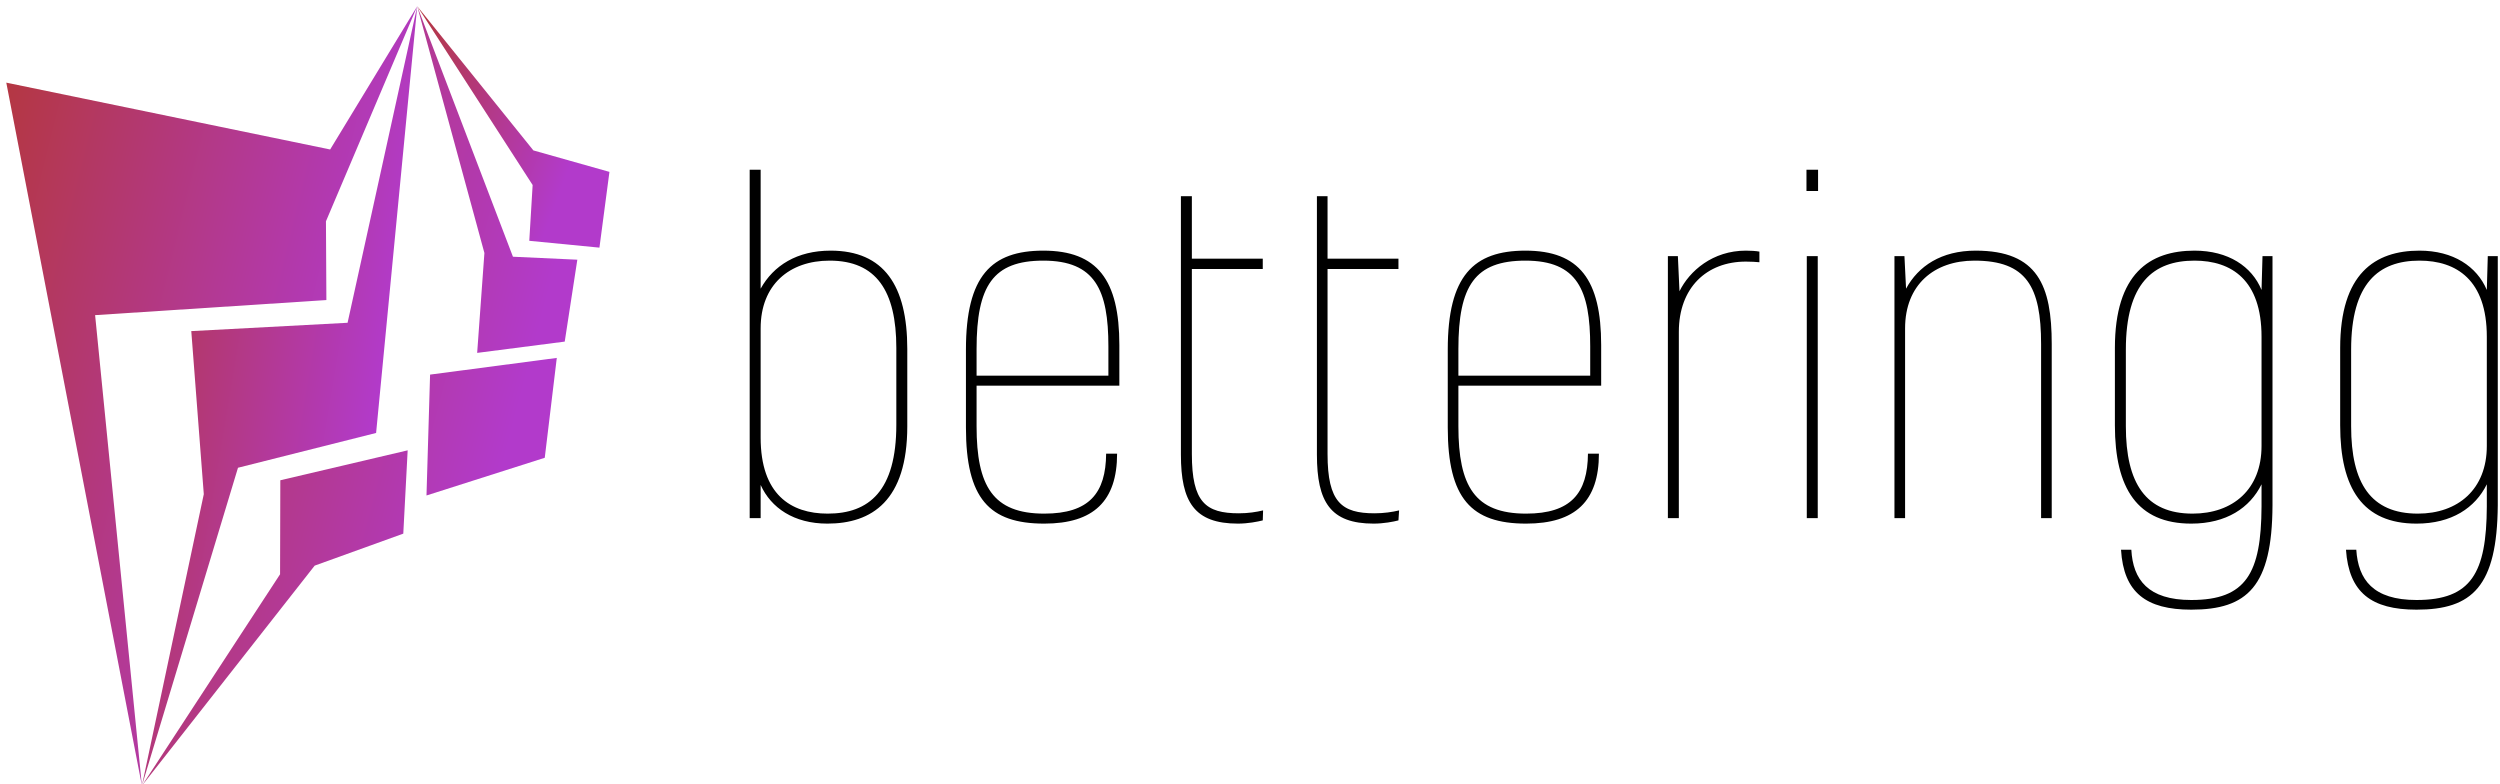 <svg data-v-423bf9ae="" xmlns="http://www.w3.org/2000/svg" viewBox="0 0 341 107" class="iconLeft"><!----><!----><!----><g data-v-423bf9ae="" id="504d9b9c-07ef-4b56-a63c-5dead99fedfa" fill="#000000" transform="matrix(4.396,0,0,4.396,97.026,9.262)"><path d="M1.19 3.16L1.19 13.97L1.53 13.97L1.53 12.94C1.85 13.65 2.56 14.14 3.60 14.14C4.98 14.14 6.08 13.43 6.08 11.12L6.08 8.72C6.08 6.76 5.36 5.67 3.70 5.67C2.66 5.67 1.93 6.13 1.53 6.85L1.53 3.16ZM5.74 11.07C5.74 13.13 4.89 13.83 3.61 13.83C2.46 13.83 1.53 13.23 1.53 11.47L1.53 8.08C1.53 6.73 2.42 5.98 3.67 5.98C5.12 5.98 5.74 6.92 5.74 8.69ZM12.25 11.97C12.24 13.19 11.73 13.83 10.33 13.83C8.74 13.83 8.23 12.98 8.23 11.12L8.23 9.86L12.66 9.86L12.66 8.60C12.66 6.58 11.98 5.67 10.30 5.67C8.69 5.67 7.90 6.45 7.90 8.74L7.90 11.16C7.90 13.36 8.62 14.14 10.33 14.14C11.86 14.14 12.59 13.44 12.59 11.97ZM8.23 9.55L8.23 8.72C8.23 6.76 8.74 5.98 10.30 5.98C11.91 5.98 12.32 6.89 12.32 8.64L12.32 9.55ZM17.12 13.73C16.91 13.78 16.66 13.82 16.37 13.82C15.34 13.82 14.91 13.48 14.91 11.98L14.91 6.24L17.11 6.24L17.11 5.92L14.91 5.92L14.91 3.98L14.57 3.98L14.57 12.00C14.57 13.47 14.99 14.14 16.34 14.14C16.65 14.14 16.95 14.08 17.11 14.04ZM21.34 13.73C21.13 13.78 20.87 13.82 20.58 13.82C19.56 13.82 19.12 13.48 19.12 11.98L19.12 6.24L21.32 6.24L21.32 5.92L19.12 5.92L19.12 3.98L18.79 3.98L18.79 12.00C18.79 13.47 19.21 14.14 20.55 14.14C20.86 14.14 21.17 14.08 21.32 14.04ZM27.20 11.97C27.19 13.19 26.68 13.83 25.28 13.83C23.69 13.83 23.18 12.98 23.18 11.12L23.18 9.86L27.61 9.86L27.61 8.60C27.61 6.58 26.94 5.67 25.26 5.67C23.65 5.67 22.85 6.45 22.85 8.74L22.85 11.16C22.85 13.36 23.58 14.14 25.28 14.14C26.81 14.14 27.54 13.44 27.54 11.97ZM23.18 9.55L23.18 8.72C23.18 6.76 23.69 5.98 25.26 5.98C26.87 5.98 27.27 6.89 27.27 8.64L27.27 9.55ZM29.68 5.84L29.68 13.97L30.02 13.97L30.02 8.19C30.02 6.82 30.88 6.01 32.10 6.01C32.28 6.01 32.41 6.02 32.52 6.03L32.52 5.70C32.42 5.68 32.24 5.67 32.10 5.67C31.07 5.67 30.35 6.30 30.04 6.93L29.99 5.84ZM34.33 5.84L33.99 5.84L33.99 13.97L34.33 13.97ZM33.98 3.82L34.34 3.82L34.34 3.16L33.98 3.16ZM36.71 5.84L36.71 13.97L37.04 13.97L37.04 8.08C37.04 6.73 37.94 5.98 39.19 5.98C40.81 5.98 41.26 6.79 41.26 8.57L41.26 13.97L41.59 13.97L41.59 8.57C41.59 6.76 41.16 5.67 39.23 5.67C38.16 5.67 37.45 6.15 37.07 6.85L37.02 5.84ZM48.10 13.61C48.09 15.67 47.63 16.51 45.92 16.51C44.58 16.51 44.11 15.88 44.06 14.95L43.74 14.95C43.82 16.28 44.52 16.81 45.92 16.81C47.66 16.81 48.43 16.09 48.44 13.57L48.44 5.84L48.13 5.84L48.10 6.89C47.80 6.16 47.07 5.67 46.02 5.67C44.63 5.67 43.55 6.38 43.55 8.69L43.55 11.09C43.55 13.05 44.25 14.14 45.92 14.14C47.01 14.14 47.74 13.65 48.10 12.92ZM43.89 8.74C43.89 6.68 44.74 5.98 46.02 5.98C47.17 5.98 48.10 6.58 48.10 8.34L48.10 11.73C48.10 13.08 47.21 13.83 45.96 13.83C44.51 13.83 43.89 12.89 43.89 11.12ZM55.09 13.61C55.08 15.67 54.61 16.51 52.91 16.51C51.56 16.51 51.10 15.88 51.04 14.95L50.72 14.95C50.81 16.28 51.51 16.81 52.91 16.81C54.64 16.81 55.41 16.09 55.43 13.57L55.43 5.84L55.12 5.84L55.09 6.89C54.78 6.16 54.05 5.67 53.00 5.67C51.62 5.67 50.54 6.38 50.54 8.69L50.54 11.09C50.54 13.05 51.24 14.14 52.91 14.14C54.00 14.14 54.73 13.65 55.09 12.92ZM50.88 8.74C50.88 6.68 51.73 5.98 53.00 5.98C54.15 5.98 55.09 6.58 55.09 8.34L55.09 11.73C55.09 13.08 54.19 13.83 52.95 13.83C51.49 13.83 50.88 12.89 50.88 11.12Z"></path></g><defs data-v-423bf9ae=""><linearGradient data-v-423bf9ae="" gradientTransform="rotate(25)" id="ac9853c4-3c39-41f6-b92e-a0d63503ed45" x1="0%" y1="0%" x2="100%" y2="0%"><stop data-v-423bf9ae="" offset="0%" style="stop-color: rgb(180, 55, 61); stop-opacity: 1;"></stop><stop data-v-423bf9ae="" offset="100%" style="stop-color: rgb(178, 58, 203); stop-opacity: 1;"></stop></linearGradient></defs><g data-v-423bf9ae="" id="2592df10-8a20-499b-a192-16cedcfc79db" transform="matrix(1.087,0,0,1.087,-13.255,-0.239)" stroke="none" fill="url(#ac9853c4-3c39-41f6-b92e-a0d63503ed45)"><g clip-rule="evenodd"><path d="M12.983 10.59l17.018 88.223-5.872-59.049 29.021-1.892-.054-9.883L64.549 1 53.622 18.977z"></path><path d="M59.389 54.548l5.16-53.541-8.74 39.716-19.612 1.045 1.57 20.462-7.766 36.583 12.057-39.899z"></path><path d="M62.8 67.182l.549-10.453-15.979 3.755-.032 11.797-17.337 26.532 21.68-27.616zM65.711 62.394l14.841-4.731 1.509-12.532-15.899 2.095zM72.07 44.502l10.988-1.417 1.581-10.278-8.079-.373L64.549 1l8.43 30.967z"></path><path d="M87.413 31.294l1.256-9.506-9.544-2.694L64.549 1l14.483 22.437-.422 7z"></path></g></g><!----></svg>